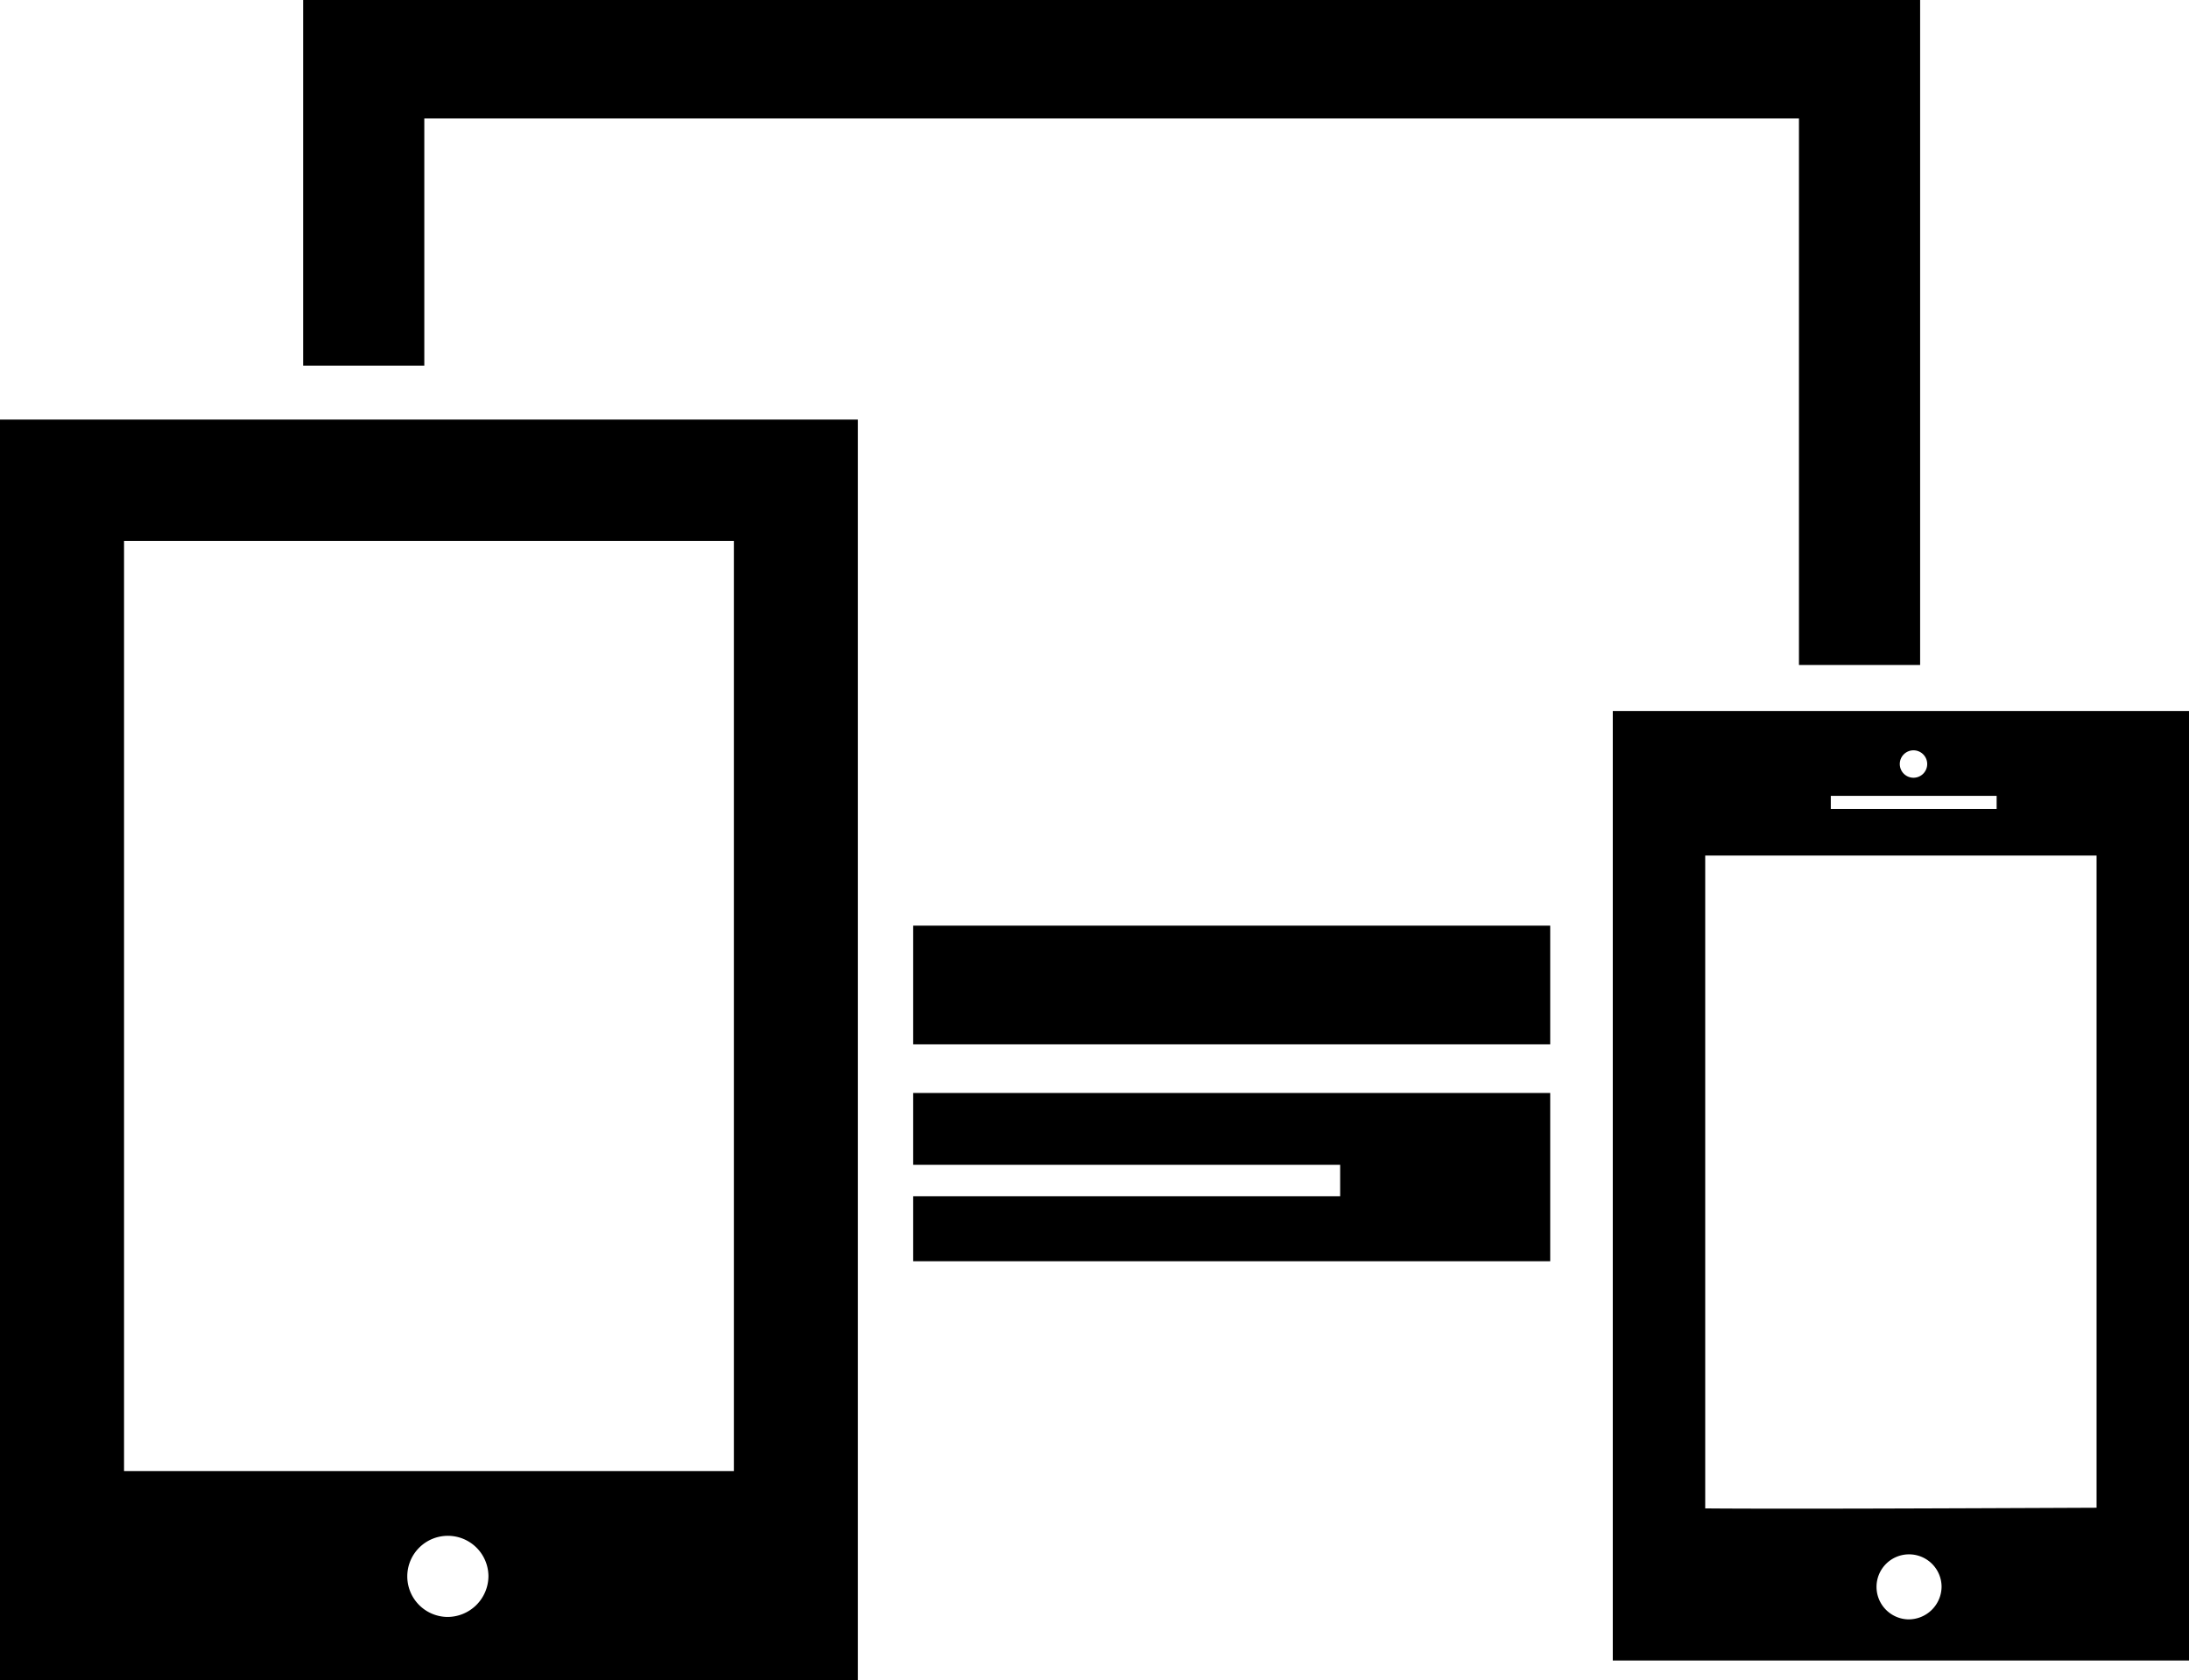 <svg xmlns="http://www.w3.org/2000/svg" viewBox="0 0 99 76">
  <path d="M1631,1193h38.8v-57.02H1631V1193Zm20.22-2.86a1.835,1.835,0,1,1,1.87-1.84A1.855,1.855,0,0,1,1651.22,1190.14Zm-14.61-48.67h27.58v42.07h-27.58v-42.07Zm13.58-19.11h62.17v24.72h5.48V1117h-73.13v16.54h5.48v-11.18Zm22.11,36.51h28.81v5.37H1672.3v-5.37Zm31.64-9.71v42.95H1730v-42.95h-26.06Zm13.61,1.78a0.62,0.62,0,1,1-.63.62A0.619,0.619,0,0,1,1717.55,1150.94Zm-3.75,2.06h7.5v0.59h-7.5V1153Zm3.5,37.25a1.471,1.471,0,1,1,1.51-1.47A1.492,1.492,0,0,1,1717.3,1190.25Zm8.52-5.05c-6.77.03-14.34,0.06-17.7,0.03V1155.7h17.7v29.5Zm-45.59-18.76h-7.93v3.25h19.31v1.42H1672.3v2.94h28.81v-7.61h-20.88Z" transform="translate(-1631 -1117)"/>
</svg>
